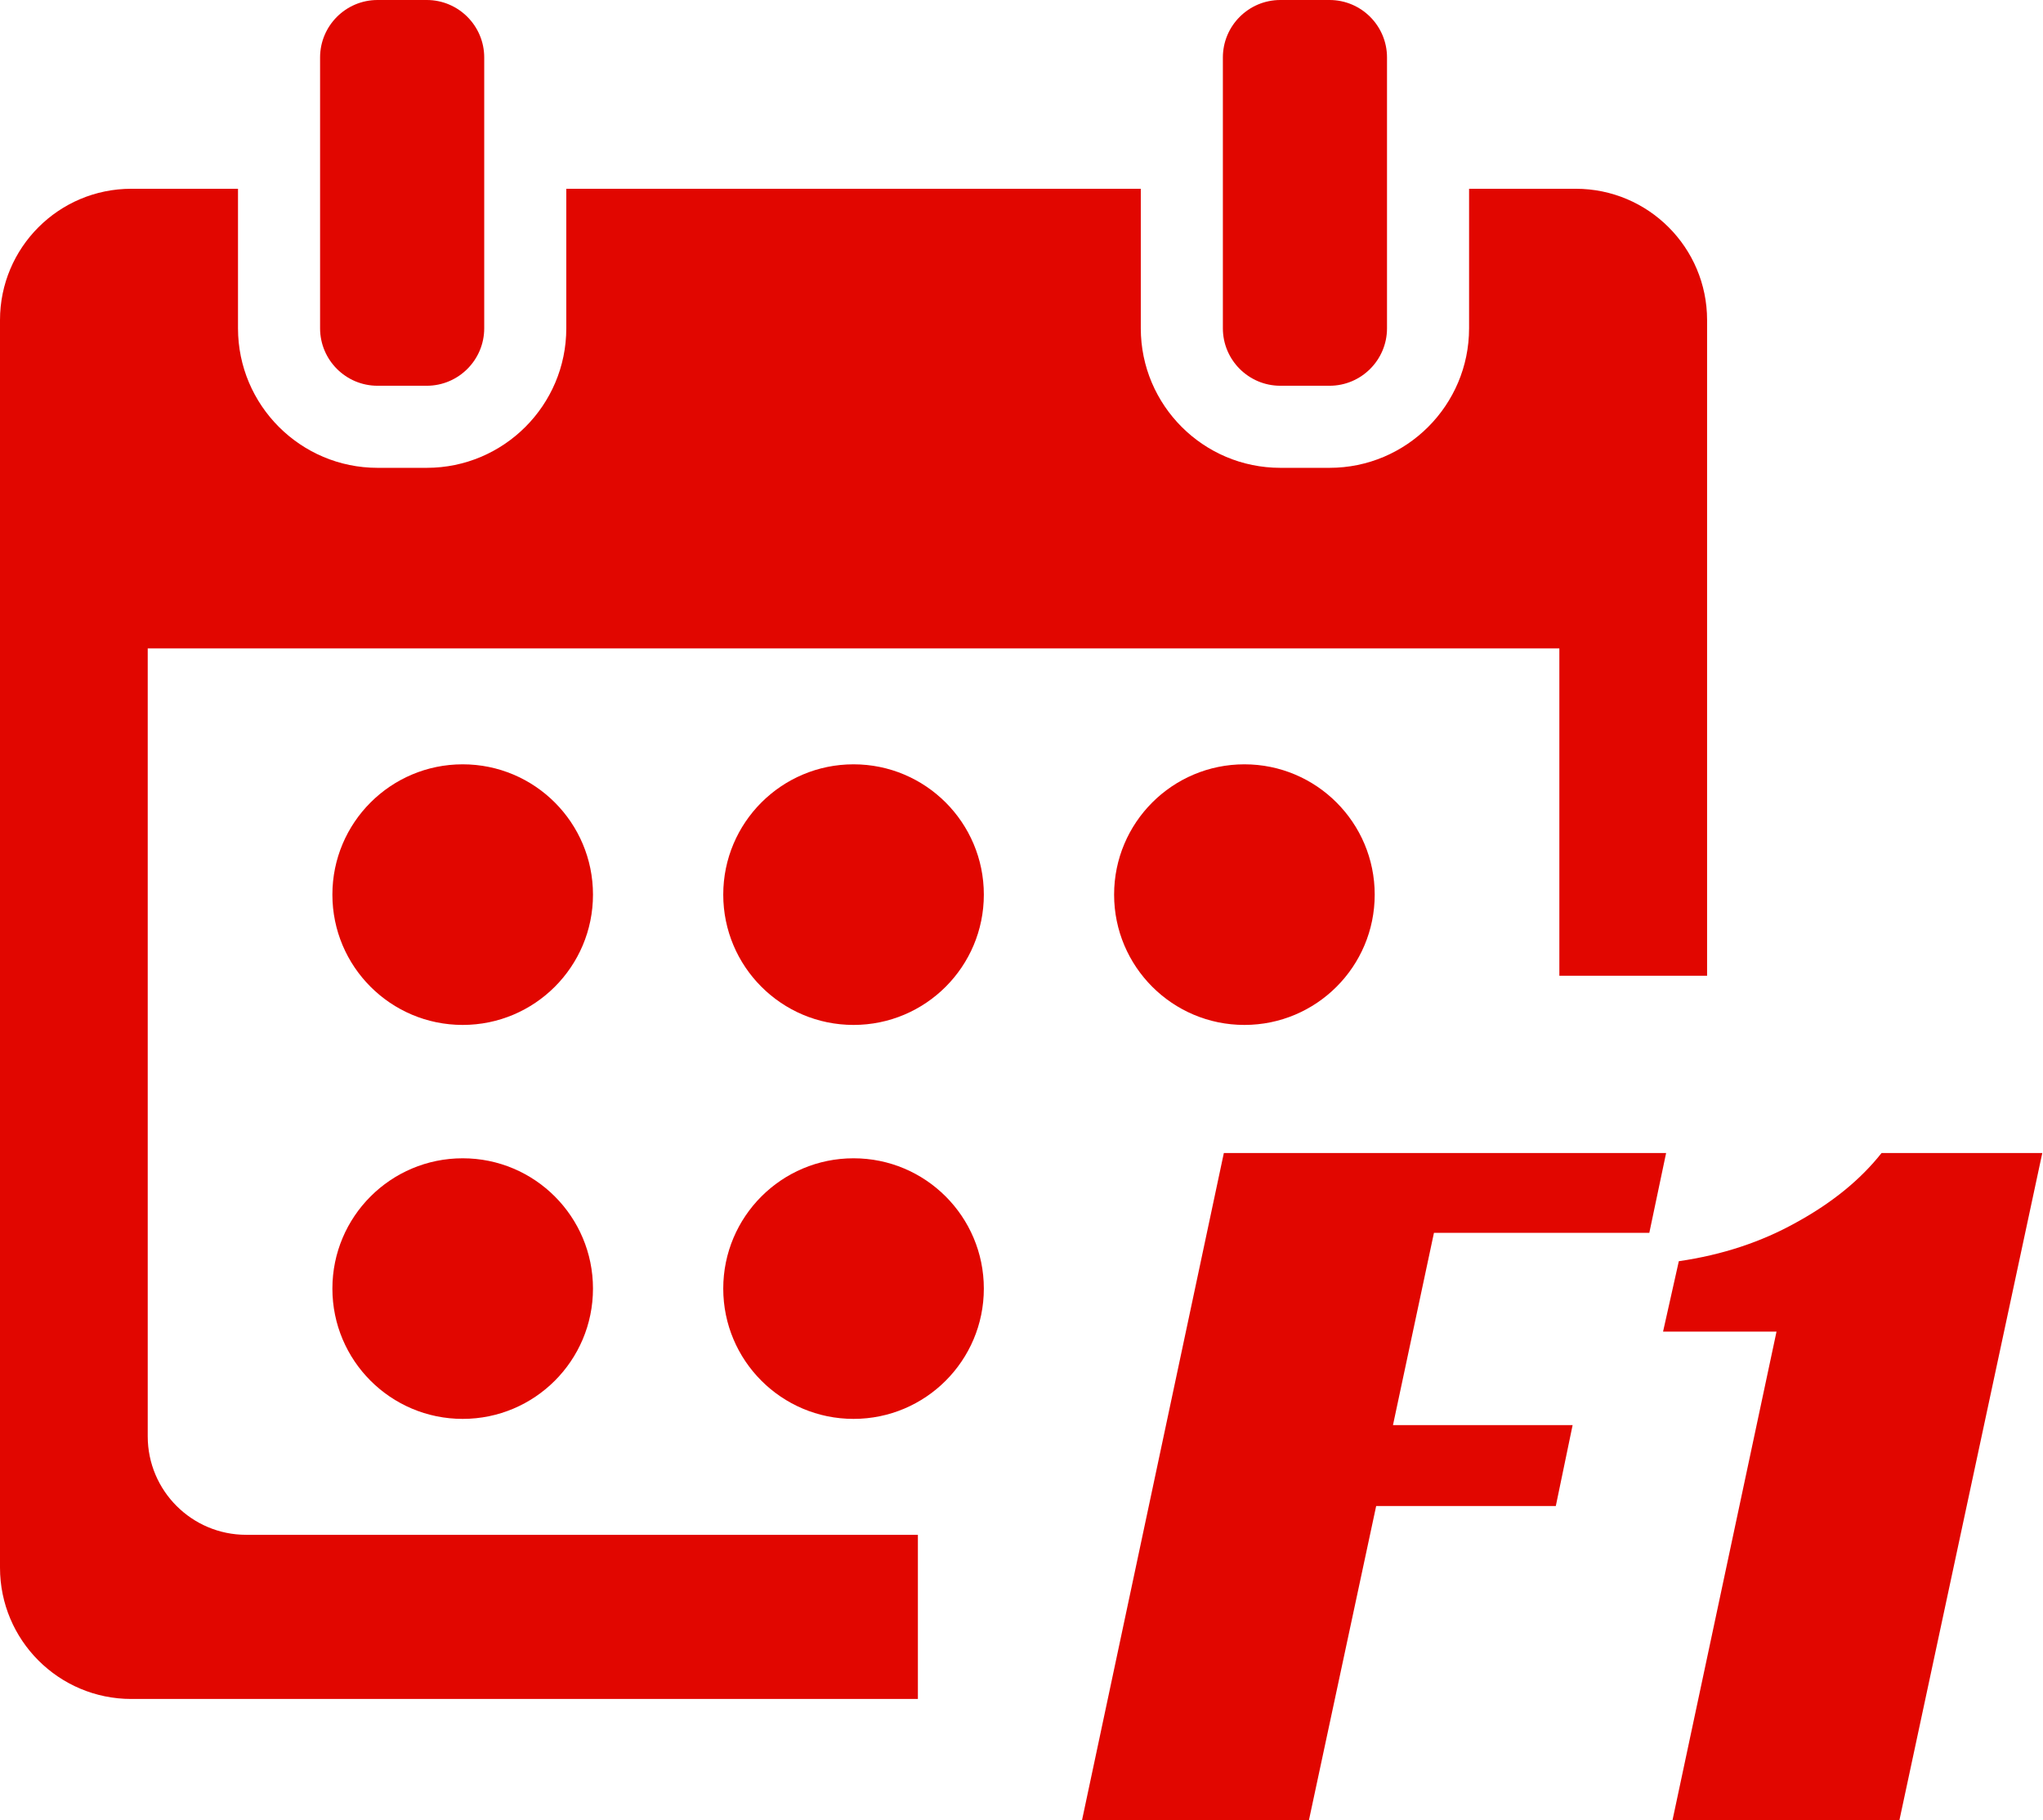 <svg width="1017" height="906" viewBox="0 0 1017 906" fill="none" xmlns="http://www.w3.org/2000/svg">
<path d="M187.933 0C172.163 0 159.335 12.829 159.335 28.598V93.966V163.42C159.335 179.19 172.163 192.018 187.933 192.018H212.447C228.217 192.018 241.045 179.189 241.045 163.42V93.966V28.598C241.045 12.829 228.217 0 212.445 0H187.933Z" fill="#E10600"/>
<path d="M637.339 0C621.568 0 608.741 12.829 608.741 28.598V93.966V163.42C608.741 179.19 621.57 192.018 637.339 192.018H661.852C677.622 192.018 690.45 179.189 690.45 163.42V93.966V28.598C690.45 12.829 677.621 0 661.85 0H637.339Z" fill="#E10600"/>
<path d="M65.368 845.696H456.922V763.987H122.565C95.487 763.987 73.538 742.039 73.538 714.96V322.753H776.245V485.684H849.784V159.333C849.784 123.233 820.516 93.965 784.416 93.965H731.304V163.419C731.304 201.717 700.15 232.873 661.85 232.873H637.337C599.039 232.873 567.883 201.717 567.883 163.419V93.965H281.899V163.419C281.899 201.717 250.743 232.873 212.445 232.873H187.932C149.634 232.873 118.478 201.717 118.478 163.419V93.965H65.368C29.268 93.965 0 123.234 0 159.333V780.328C0 816.429 29.268 845.696 65.368 845.696Z" fill="#E10600"/>
<path d="M230.324 510.181C266.147 510.181 295.186 481.142 295.186 445.319C295.186 409.497 266.147 380.457 230.324 380.457C194.502 380.457 165.462 409.497 165.462 445.319C165.462 481.142 194.502 510.181 230.324 510.181Z" fill="#E10600"/>
<path d="M424.892 510.181C460.714 510.181 489.754 481.142 489.754 445.319C489.754 409.497 460.714 380.457 424.892 380.457C389.07 380.457 360.03 409.497 360.03 445.319C360.03 481.142 389.07 510.181 424.892 510.181Z" fill="#E10600"/>
<path d="M619.461 510.181C655.284 510.181 684.323 481.142 684.323 445.319C684.323 409.497 655.284 380.457 619.461 380.457C583.639 380.457 554.599 409.497 554.599 445.319C554.599 481.142 583.639 510.181 619.461 510.181Z" fill="#E10600"/>
<path d="M424.892 706.283C460.713 706.283 489.752 677.244 489.752 641.423C489.752 605.601 460.713 576.562 424.892 576.562C389.07 576.562 360.031 605.601 360.031 641.423C360.031 677.244 389.07 706.283 424.892 706.283Z" fill="#E10600"/>
<path d="M230.324 706.283C266.146 706.283 295.185 677.244 295.185 641.423C295.185 605.601 266.146 576.562 230.324 576.562C194.503 576.562 165.464 605.601 165.464 641.423C165.464 677.244 194.503 706.283 230.324 706.283Z" fill="#E10600"/>
<path d="M835.713 627.794C857.328 624.656 876.851 618.207 894.283 608.445C912.063 598.683 926.182 587.179 936.641 573.931H1016.65L945.531 906H832.575L884.347 662.831H827.869L835.713 627.794Z" fill="#E10600"/>
<path d="M609.229 573.931H829.389L821.022 613.674H713.818L693.423 709.373H782.847L774.48 749.64H685.056L651.588 906H538.632L609.229 573.931Z" fill="#E10600"/>
</svg>
